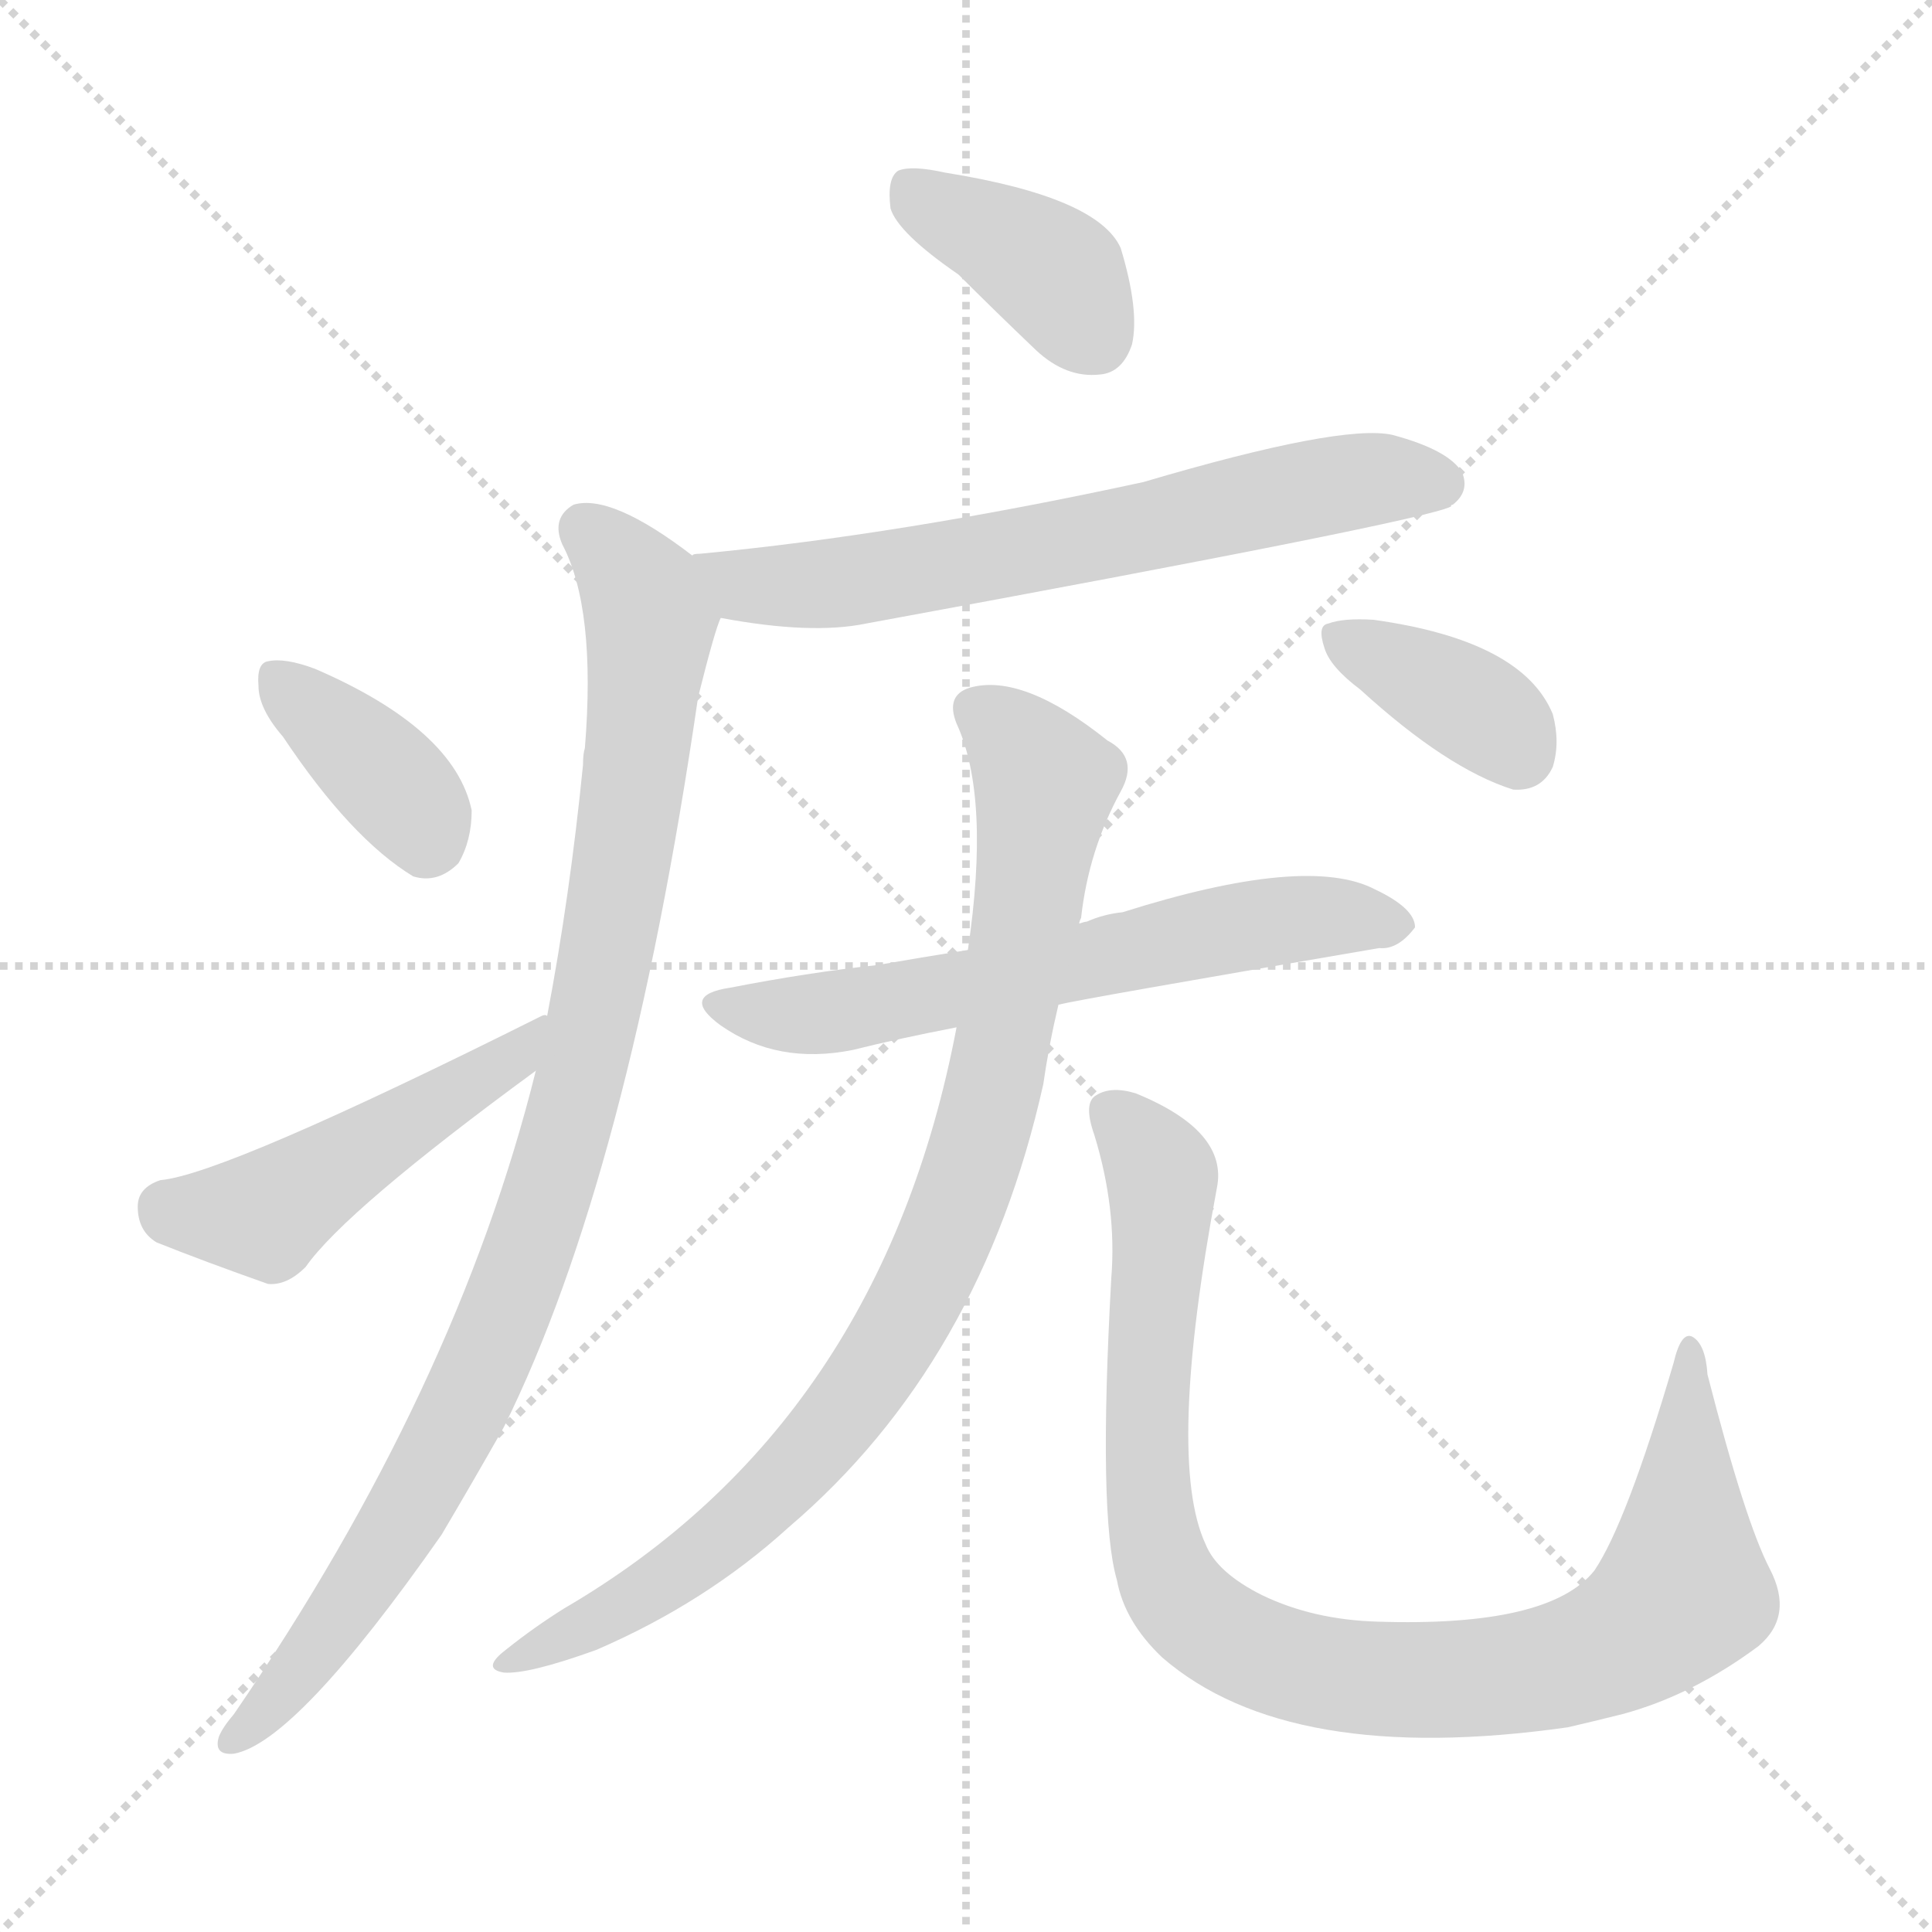 <svg version="1.1" viewBox="0 0 1024 1024" xmlns="http://www.w3.org/2000/svg">
  <g stroke="lightgray" stroke-dasharray="1,1" stroke-width="1" transform="scale(4, 4)">
    <line x1="0" y1="0" x2="256" y2="256"></line>
    <line x1="256" y1="0" x2="0" y2="256"></line>
    <line x1="128" y1="0" x2="128" y2="256"></line>
    <line x1="0" y1="128" x2="256" y2="128"></line>
  </g>
<g transform="scale(1, -1) translate(0, -900)">
   <style type="text/css">
    @keyframes keyframes0 {
      from {
       stroke: blue;
       stroke-dashoffset: 385;
       stroke-width: 128;
       }
       56% {
       animation-timing-function: step-end;
       stroke: blue;
       stroke-dashoffset: 0;
       stroke-width: 128;
       }
       to {
       stroke: black;
       stroke-width: 1024;
       }
       }
       #make-me-a-hanzi-animation-0 {
         animation: keyframes0 0.563s both;
         animation-delay: 0s;
         animation-timing-function: linear;
       }
    @keyframes keyframes1 {
      from {
       stroke: blue;
       stroke-dashoffset: 666;
       stroke-width: 128;
       }
       68% {
       animation-timing-function: step-end;
       stroke: blue;
       stroke-dashoffset: 0;
       stroke-width: 128;
       }
       to {
       stroke: black;
       stroke-width: 1024;
       }
       }
       #make-me-a-hanzi-animation-1 {
         animation: keyframes1 0.792s both;
         animation-delay: 0.563s;
         animation-timing-function: linear;
       }
    @keyframes keyframes2 {
      from {
       stroke: blue;
       stroke-dashoffset: 961;
       stroke-width: 128;
       }
       76% {
       animation-timing-function: step-end;
       stroke: blue;
       stroke-dashoffset: 0;
       stroke-width: 128;
       }
       to {
       stroke: black;
       stroke-width: 1024;
       }
       }
       #make-me-a-hanzi-animation-2 {
         animation: keyframes2 1.032s both;
         animation-delay: 1.355s;
         animation-timing-function: linear;
       }
    @keyframes keyframes3 {
      from {
       stroke: blue;
       stroke-dashoffset: 372;
       stroke-width: 128;
       }
       55% {
       animation-timing-function: step-end;
       stroke: blue;
       stroke-dashoffset: 0;
       stroke-width: 128;
       }
       to {
       stroke: black;
       stroke-width: 1024;
       }
       }
       #make-me-a-hanzi-animation-3 {
         animation: keyframes3 0.553s both;
         animation-delay: 2.387s;
         animation-timing-function: linear;
       }
    @keyframes keyframes4 {
      from {
       stroke: blue;
       stroke-dashoffset: 482;
       stroke-width: 128;
       }
       61% {
       animation-timing-function: step-end;
       stroke: blue;
       stroke-dashoffset: 0;
       stroke-width: 128;
       }
       to {
       stroke: black;
       stroke-width: 1024;
       }
       }
       #make-me-a-hanzi-animation-4 {
         animation: keyframes4 0.642s both;
         animation-delay: 2.94s;
         animation-timing-function: linear;
       }
    @keyframes keyframes5 {
      from {
       stroke: blue;
       stroke-dashoffset: 619;
       stroke-width: 128;
       }
       67% {
       animation-timing-function: step-end;
       stroke: blue;
       stroke-dashoffset: 0;
       stroke-width: 128;
       }
       to {
       stroke: black;
       stroke-width: 1024;
       }
       }
       #make-me-a-hanzi-animation-5 {
         animation: keyframes5 0.754s both;
         animation-delay: 3.582s;
         animation-timing-function: linear;
       }
    @keyframes keyframes6 {
      from {
       stroke: blue;
       stroke-dashoffset: 886;
       stroke-width: 128;
       }
       74% {
       animation-timing-function: step-end;
       stroke: blue;
       stroke-dashoffset: 0;
       stroke-width: 128;
       }
       to {
       stroke: black;
       stroke-width: 1024;
       }
       }
       #make-me-a-hanzi-animation-6 {
         animation: keyframes6 0.971s both;
         animation-delay: 4.336s;
         animation-timing-function: linear;
       }
    @keyframes keyframes7 {
      from {
       stroke: blue;
       stroke-dashoffset: 946;
       stroke-width: 128;
       }
       75% {
       animation-timing-function: step-end;
       stroke: blue;
       stroke-dashoffset: 0;
       stroke-width: 128;
       }
       to {
       stroke: black;
       stroke-width: 1024;
       }
       }
       #make-me-a-hanzi-animation-7 {
         animation: keyframes7 1.02s both;
         animation-delay: 5.307s;
         animation-timing-function: linear;
       }
    @keyframes keyframes8 {
      from {
       stroke: blue;
       stroke-dashoffset: 370;
       stroke-width: 128;
       }
       55% {
       animation-timing-function: step-end;
       stroke: blue;
       stroke-dashoffset: 0;
       stroke-width: 128;
       }
       to {
       stroke: black;
       stroke-width: 1024;
       }
       }
       #make-me-a-hanzi-animation-8 {
         animation: keyframes8 0.551s both;
         animation-delay: 6.327s;
         animation-timing-function: linear;
       }
</style>
<path d="M 508.0 754.5 Q 527.0 735.5 549.0 714.5 Q 565.0 699.5 583.0 701.5 Q 595.0 702.5 600.0 717.5 Q 604.0 735.5 594.0 768.5 Q 582.0 795.5 501.0 808.5 Q 483.0 812.5 476.0 809.5 Q 470.0 805.5 472.0 789.5 Q 476.0 776.5 508.0 754.5 Z" fill="lightgray"></path> 
<path d="M 382.0 572.5 Q 430.0 563.5 459.0 569.5 Q 753.0 623.5 769.0 631.5 Q 769.0 632.5 770.0 632.5 Q 779.0 639.5 775.0 649.5 Q 768.0 661.5 738.0 669.5 Q 711.0 675.5 606.0 644.5 Q 477.0 616.5 371.0 606.5 Q 367.0 606.5 367.0 605.5 C 337.0 601.5 352.0 577.5 382.0 572.5 Z" fill="lightgray"></path> 
<path d="M 284.0 332.5 Q 242.0 163.5 124.0 -8.5 Q 118.0 -15.5 116.0 -20.5 Q 113.0 -30.5 124.0 -29.5 Q 157.0 -23.5 234.0 86.5 Q 250.0 113.5 267.0 143.5 Q 333.0 276.5 370.0 530.5 Q 379.0 566.5 382.0 572.5 C 388.0 590.5 388.0 590.5 367.0 605.5 Q 324.0 638.5 304.0 632.5 Q 292.0 625.5 298.0 611.5 Q 316.0 577.5 310.0 503.5 Q 309.0 500.5 309.0 494.5 Q 302.0 424.5 290.0 361.5 L 284.0 332.5 Z" fill="lightgray"></path> 
<path d="M 150.0 509.5 Q 186.0 455.5 219.0 435.5 Q 232.0 431.5 243.0 442.5 Q 250.0 454.5 250.0 470.5 Q 241.0 513.5 167.0 545.5 Q 151.0 551.5 142.0 549.5 Q 136.0 548.5 137.0 536.5 Q 137.0 524.5 150.0 509.5 Z" fill="lightgray"></path> 
<path d="M 290.0 361.5 Q 289.0 362.5 287.0 361.5 Q 119.0 277.5 85.0 274.5 Q 73.0 270.5 73.0 260.5 Q 73.0 247.5 83.0 241.5 Q 108.0 231.5 142.0 219.5 Q 152.0 218.5 162.0 228.5 Q 183.0 258.5 284.0 332.5 C 308.0 350.5 319.0 370.5 290.0 361.5 Z" fill="lightgray"></path> 
<path d="M 561.0 367.5 Q 573.0 370.5 731.0 397.5 Q 741.0 396.5 750.0 408.5 Q 750.0 418.5 729.0 428.5 Q 693.0 447.5 595.0 416.5 Q 585.0 415.5 576.0 411.5 Q 575.0 411.5 572.0 410.5 L 513.0 396.5 Q 488.0 392.5 465.0 388.5 Q 428.0 384.5 387.0 376.5 Q 360.0 372.5 382.0 356.5 Q 412.0 335.5 452.0 343.5 Q 476.0 349.5 507.0 355.5 L 561.0 367.5 Z" fill="lightgray"></path> 
<path d="M 507.0 355.5 Q 467.0 145.5 299.0 47.5 Q 283.0 37.5 268.0 25.5 Q 255.0 15.5 267.0 13.5 Q 280.0 12.5 316.0 25.5 Q 374.0 50.5 418.0 90.5 Q 520.0 177.5 553.0 325.5 Q 556.0 346.5 561.0 367.5 L 572.0 410.5 Q 572.0 411.5 573.0 413.5 Q 577.0 449.5 594.0 480.5 Q 604.0 498.5 587.0 507.5 Q 542.0 543.5 514.0 535.5 Q 501.0 531.5 507.0 516.5 Q 525.0 477.5 513.0 396.5 L 507.0 355.5 Z" fill="lightgray"></path> 
<path d="M 938.0 68.5 Q 925.0 93.5 905.0 171.5 Q 904.0 187.5 897.0 191.5 Q 891.0 194.5 887.0 177.5 Q 862.0 92.5 845.0 67.5 Q 821.0 37.5 730.0 40.5 Q 696.0 41.5 669.0 54.5 Q 645.0 66.5 639.0 81.5 Q 618.0 126.5 645.0 270.5 Q 651.0 300.5 602.0 320.5 Q 589.0 324.5 581.0 319.5 Q 574.0 315.5 580.0 298.5 Q 592.0 259.5 589.0 222.5 Q 582.0 96.5 592.0 62.5 Q 596.0 40.5 616.0 21.5 Q 683.0 -36.5 831.0 -15.5 Q 844.0 -12.5 860.0 -8.5 Q 897.0 1.5 932.0 27.5 Q 951.0 43.5 938.0 68.5 Z" fill="lightgray"></path> 
<path d="M 721.0 534.5 Q 767.0 492.5 802.0 481.5 Q 817.0 480.5 823.0 493.5 Q 827.0 506.5 823.0 521.5 Q 807.0 560.5 728.0 571.5 Q 712.0 572.5 704.0 569.5 Q 698.0 568.5 702.0 556.5 Q 705.0 546.5 721.0 534.5 Z" fill="lightgray"></path> 
      <clipPath id="make-me-a-hanzi-clip-0">
      <path d="M 508.0 754.5 Q 527.0 735.5 549.0 714.5 Q 565.0 699.5 583.0 701.5 Q 595.0 702.5 600.0 717.5 Q 604.0 735.5 594.0 768.5 Q 582.0 795.5 501.0 808.5 Q 483.0 812.5 476.0 809.5 Q 470.0 805.5 472.0 789.5 Q 476.0 776.5 508.0 754.5 Z" fill="lightgray"></path>
      </clipPath>
      <path clip-path="url(#make-me-a-hanzi-clip-0)" d="M 482.0 801.5 L 558.0 755.5 L 580.0 721.5 " fill="none" id="make-me-a-hanzi-animation-0" stroke-dasharray="257 514" stroke-linecap="round"></path>

      <clipPath id="make-me-a-hanzi-clip-1">
      <path d="M 382.0 572.5 Q 430.0 563.5 459.0 569.5 Q 753.0 623.5 769.0 631.5 Q 769.0 632.5 770.0 632.5 Q 779.0 639.5 775.0 649.5 Q 768.0 661.5 738.0 669.5 Q 711.0 675.5 606.0 644.5 Q 477.0 616.5 371.0 606.5 Q 367.0 606.5 367.0 605.5 C 337.0 601.5 352.0 577.5 382.0 572.5 Z" fill="lightgray"></path>
      </clipPath>
      <path clip-path="url(#make-me-a-hanzi-clip-1)" d="M 370.0 600.5 L 379.0 601.5 L 394.0 591.5 L 439.0 590.5 L 524.0 602.5 L 719.0 645.5 L 761.0 644.5 L 766.0 635.5 " fill="none" id="make-me-a-hanzi-animation-1" stroke-dasharray="538 1076" stroke-linecap="round"></path>

      <clipPath id="make-me-a-hanzi-clip-2">
      <path d="M 284.0 332.5 Q 242.0 163.5 124.0 -8.5 Q 118.0 -15.5 116.0 -20.5 Q 113.0 -30.5 124.0 -29.5 Q 157.0 -23.5 234.0 86.5 Q 250.0 113.5 267.0 143.5 Q 333.0 276.5 370.0 530.5 Q 379.0 566.5 382.0 572.5 C 388.0 590.5 388.0 590.5 367.0 605.5 Q 324.0 638.5 304.0 632.5 Q 292.0 625.5 298.0 611.5 Q 316.0 577.5 310.0 503.5 Q 309.0 500.5 309.0 494.5 Q 302.0 424.5 290.0 361.5 L 284.0 332.5 Z" fill="lightgray"></path>
      </clipPath>
      <path clip-path="url(#make-me-a-hanzi-clip-2)" d="M 310.0 620.5 L 331.0 599.5 L 345.0 567.5 L 326.0 415.5 L 297.0 290.5 L 258.0 179.5 L 210.0 87.5 L 144.0 -3.5 L 125.0 -20.5 " fill="none" id="make-me-a-hanzi-animation-2" stroke-dasharray="833 1666" stroke-linecap="round"></path>

      <clipPath id="make-me-a-hanzi-clip-3">
      <path d="M 150.0 509.5 Q 186.0 455.5 219.0 435.5 Q 232.0 431.5 243.0 442.5 Q 250.0 454.5 250.0 470.5 Q 241.0 513.5 167.0 545.5 Q 151.0 551.5 142.0 549.5 Q 136.0 548.5 137.0 536.5 Q 137.0 524.5 150.0 509.5 Z" fill="lightgray"></path>
      </clipPath>
      <path clip-path="url(#make-me-a-hanzi-clip-3)" d="M 147.0 539.5 L 212.0 480.5 L 226.0 455.5 " fill="none" id="make-me-a-hanzi-animation-3" stroke-dasharray="244 488" stroke-linecap="round"></path>

      <clipPath id="make-me-a-hanzi-clip-4">
      <path d="M 290.0 361.5 Q 289.0 362.5 287.0 361.5 Q 119.0 277.5 85.0 274.5 Q 73.0 270.5 73.0 260.5 Q 73.0 247.5 83.0 241.5 Q 108.0 231.5 142.0 219.5 Q 152.0 218.5 162.0 228.5 Q 183.0 258.5 284.0 332.5 C 308.0 350.5 319.0 370.5 290.0 361.5 Z" fill="lightgray"></path>
      </clipPath>
      <path clip-path="url(#make-me-a-hanzi-clip-4)" d="M 88.0 260.5 L 140.0 255.5 L 258.0 334.5 L 268.0 334.5 L 276.0 354.5 " fill="none" id="make-me-a-hanzi-animation-4" stroke-dasharray="354 708" stroke-linecap="round"></path>

      <clipPath id="make-me-a-hanzi-clip-5">
      <path d="M 561.0 367.5 Q 573.0 370.5 731.0 397.5 Q 741.0 396.5 750.0 408.5 Q 750.0 418.5 729.0 428.5 Q 693.0 447.5 595.0 416.5 Q 585.0 415.5 576.0 411.5 Q 575.0 411.5 572.0 410.5 L 513.0 396.5 Q 488.0 392.5 465.0 388.5 Q 428.0 384.5 387.0 376.5 Q 360.0 372.5 382.0 356.5 Q 412.0 335.5 452.0 343.5 Q 476.0 349.5 507.0 355.5 L 561.0 367.5 Z" fill="lightgray"></path>
      </clipPath>
      <path clip-path="url(#make-me-a-hanzi-clip-5)" d="M 382.0 367.5 L 441.0 363.5 L 679.0 412.5 L 740.0 409.5 " fill="none" id="make-me-a-hanzi-animation-5" stroke-dasharray="491 982" stroke-linecap="round"></path>

      <clipPath id="make-me-a-hanzi-clip-6">
      <path d="M 507.0 355.5 Q 467.0 145.5 299.0 47.5 Q 283.0 37.5 268.0 25.5 Q 255.0 15.5 267.0 13.5 Q 280.0 12.5 316.0 25.5 Q 374.0 50.5 418.0 90.5 Q 520.0 177.5 553.0 325.5 Q 556.0 346.5 561.0 367.5 L 572.0 410.5 Q 572.0 411.5 573.0 413.5 Q 577.0 449.5 594.0 480.5 Q 604.0 498.5 587.0 507.5 Q 542.0 543.5 514.0 535.5 Q 501.0 531.5 507.0 516.5 Q 525.0 477.5 513.0 396.5 L 507.0 355.5 Z" fill="lightgray"></path>
      </clipPath>
      <path clip-path="url(#make-me-a-hanzi-clip-6)" d="M 517.0 523.5 L 554.0 485.5 L 526.0 322.5 L 496.0 231.5 L 458.0 166.5 L 400.0 99.5 L 318.0 41.5 L 271.0 19.5 " fill="none" id="make-me-a-hanzi-animation-6" stroke-dasharray="758 1516" stroke-linecap="round"></path>

      <clipPath id="make-me-a-hanzi-clip-7">
      <path d="M 938.0 68.5 Q 925.0 93.5 905.0 171.5 Q 904.0 187.5 897.0 191.5 Q 891.0 194.5 887.0 177.5 Q 862.0 92.5 845.0 67.5 Q 821.0 37.5 730.0 40.5 Q 696.0 41.5 669.0 54.5 Q 645.0 66.5 639.0 81.5 Q 618.0 126.5 645.0 270.5 Q 651.0 300.5 602.0 320.5 Q 589.0 324.5 581.0 319.5 Q 574.0 315.5 580.0 298.5 Q 592.0 259.5 589.0 222.5 Q 582.0 96.5 592.0 62.5 Q 596.0 40.5 616.0 21.5 Q 683.0 -36.5 831.0 -15.5 Q 844.0 -12.5 860.0 -8.5 Q 897.0 1.5 932.0 27.5 Q 951.0 43.5 938.0 68.5 Z" fill="lightgray"></path>
      </clipPath>
      <path clip-path="url(#make-me-a-hanzi-clip-7)" d="M 589.0 310.5 L 616.0 276.5 L 607.0 151.5 L 614.0 76.5 L 623.0 54.5 L 638.0 39.5 L 677.0 19.5 L 730.0 9.5 L 798.0 11.5 L 844.0 22.5 L 874.0 38.5 L 892.0 58.5 L 896.0 185.5 " fill="none" id="make-me-a-hanzi-animation-7" stroke-dasharray="818 1636" stroke-linecap="round"></path>

      <clipPath id="make-me-a-hanzi-clip-8">
      <path d="M 721.0 534.5 Q 767.0 492.5 802.0 481.5 Q 817.0 480.5 823.0 493.5 Q 827.0 506.5 823.0 521.5 Q 807.0 560.5 728.0 571.5 Q 712.0 572.5 704.0 569.5 Q 698.0 568.5 702.0 556.5 Q 705.0 546.5 721.0 534.5 Z" fill="lightgray"></path>
      </clipPath>
      <path clip-path="url(#make-me-a-hanzi-clip-8)" d="M 711.0 561.5 L 786.0 522.5 L 805.0 500.5 " fill="none" id="make-me-a-hanzi-animation-8" stroke-dasharray="242 484" stroke-linecap="round"></path>

</g>
</svg>
